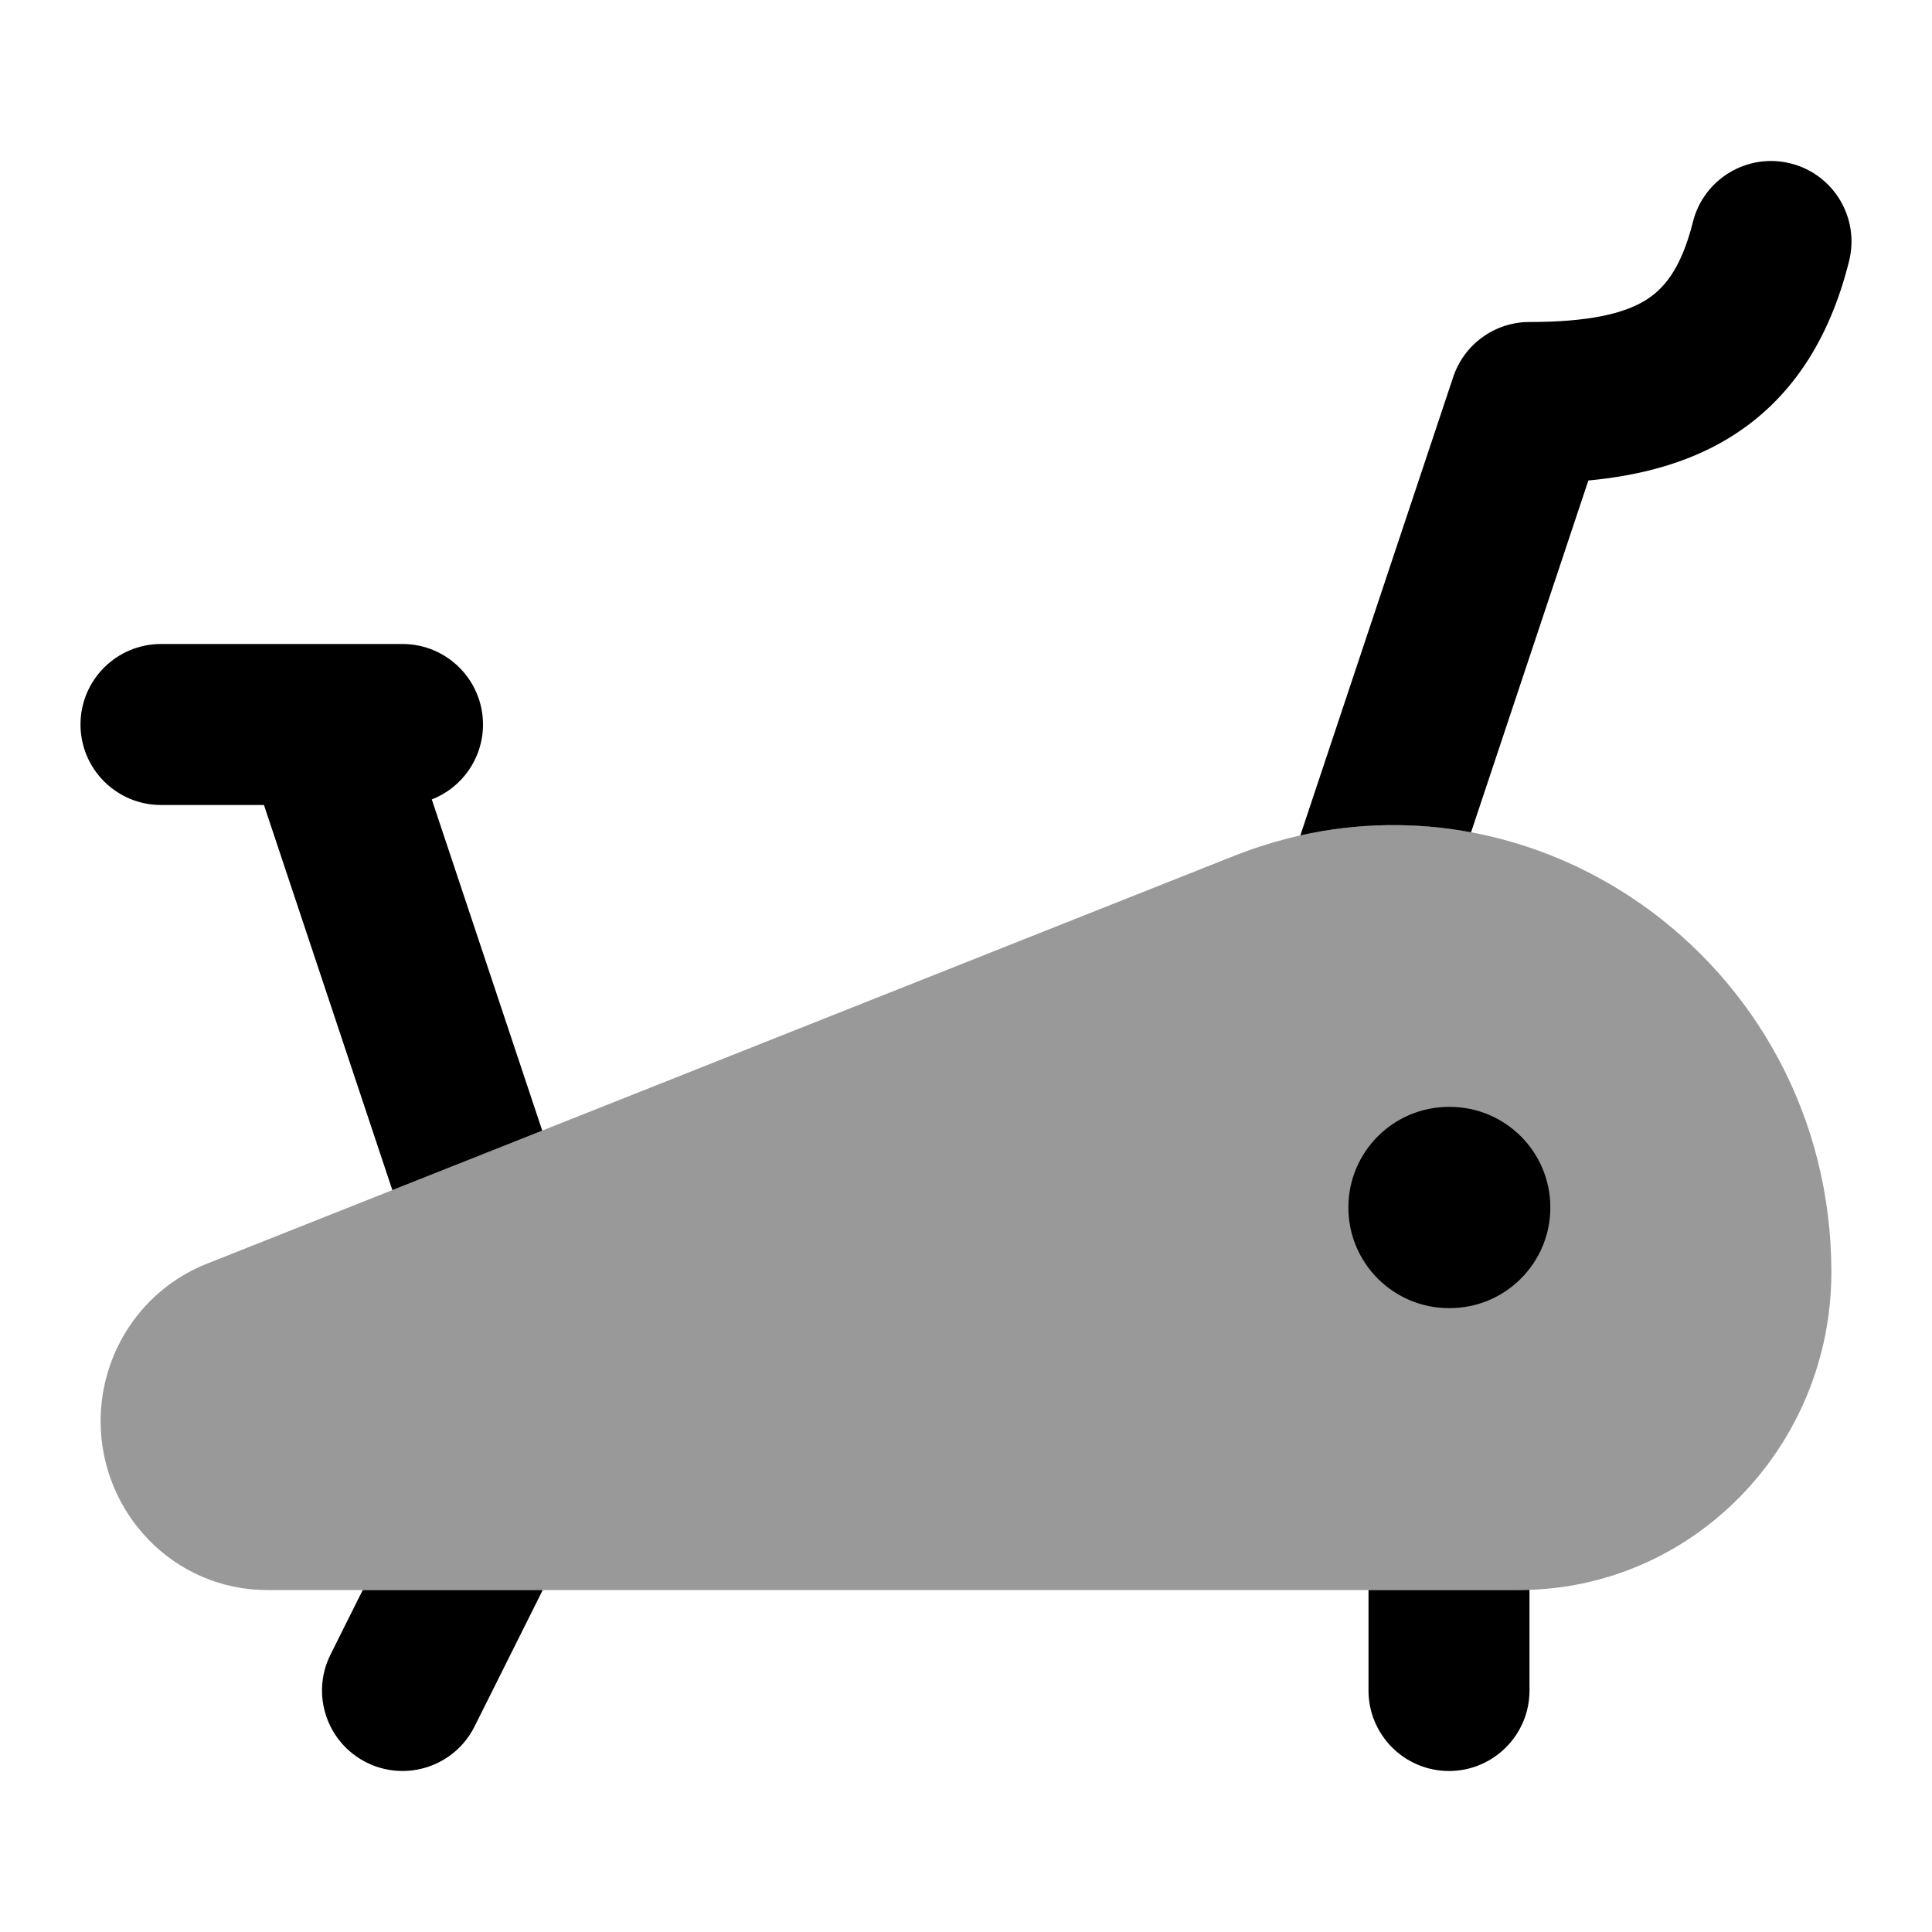 <svg width="24" height="24" viewBox="0 0 24 24" xmlns="http://www.w3.org/2000/svg">
<path opacity="0.4" d="M15.322 10.635C18.916 9.208 22.75 11.923 22.75 15.803C22.75 17.969 21.026 19.752 18.868 19.752H3.319C2.162 19.752 1.25 18.798 1.25 17.654C1.25 16.799 1.765 16.019 2.564 15.701L15.322 10.635Z" fill="currentColor"/>
<path fill-rule="evenodd" clip-rule="evenodd" d="M16.75 15C16.75 14.309 17.309 13.75 18 13.75H18.009C18.699 13.75 19.259 14.309 19.259 15C19.259 15.69 18.699 16.25 18.009 16.25H18C17.309 16.25 16.75 15.69 16.75 15Z" fill="currentColor"/>
<path fill-rule="evenodd" clip-rule="evenodd" d="M22.97 3.243C23.104 2.707 22.779 2.164 22.243 2.03C21.707 1.896 21.164 2.222 21.03 2.757C20.88 3.357 20.655 3.601 20.433 3.735C20.165 3.897 19.734 4 19 4C18.57 4 18.188 4.275 18.052 4.684L16.153 10.378C16.874 10.217 17.592 10.212 18.274 10.339L19.731 5.969C20.343 5.911 20.94 5.765 21.466 5.448C22.247 4.976 22.726 4.22 22.97 3.243ZM17 19.752H18.868C18.912 19.752 18.956 19.751 19 19.75V21C19 21.552 18.552 22 18 22C17.448 22 17 21.552 17 21V19.752ZM4.506 19.752H6.742L5.895 21.447C5.648 21.941 5.047 22.141 4.553 21.894C4.059 21.647 3.859 21.047 4.106 20.553L4.506 19.752ZM6.736 14.045L4.874 14.784L3.279 10H2C1.448 10 1 9.552 1 9C1 8.448 1.448 8 2 8H3.977C3.992 8 4.008 8 4.023 8H5C5.552 8 6 8.448 6 9C6 9.424 5.736 9.786 5.364 9.931L6.736 14.045Z" fill="currentColor"/>
</svg>
